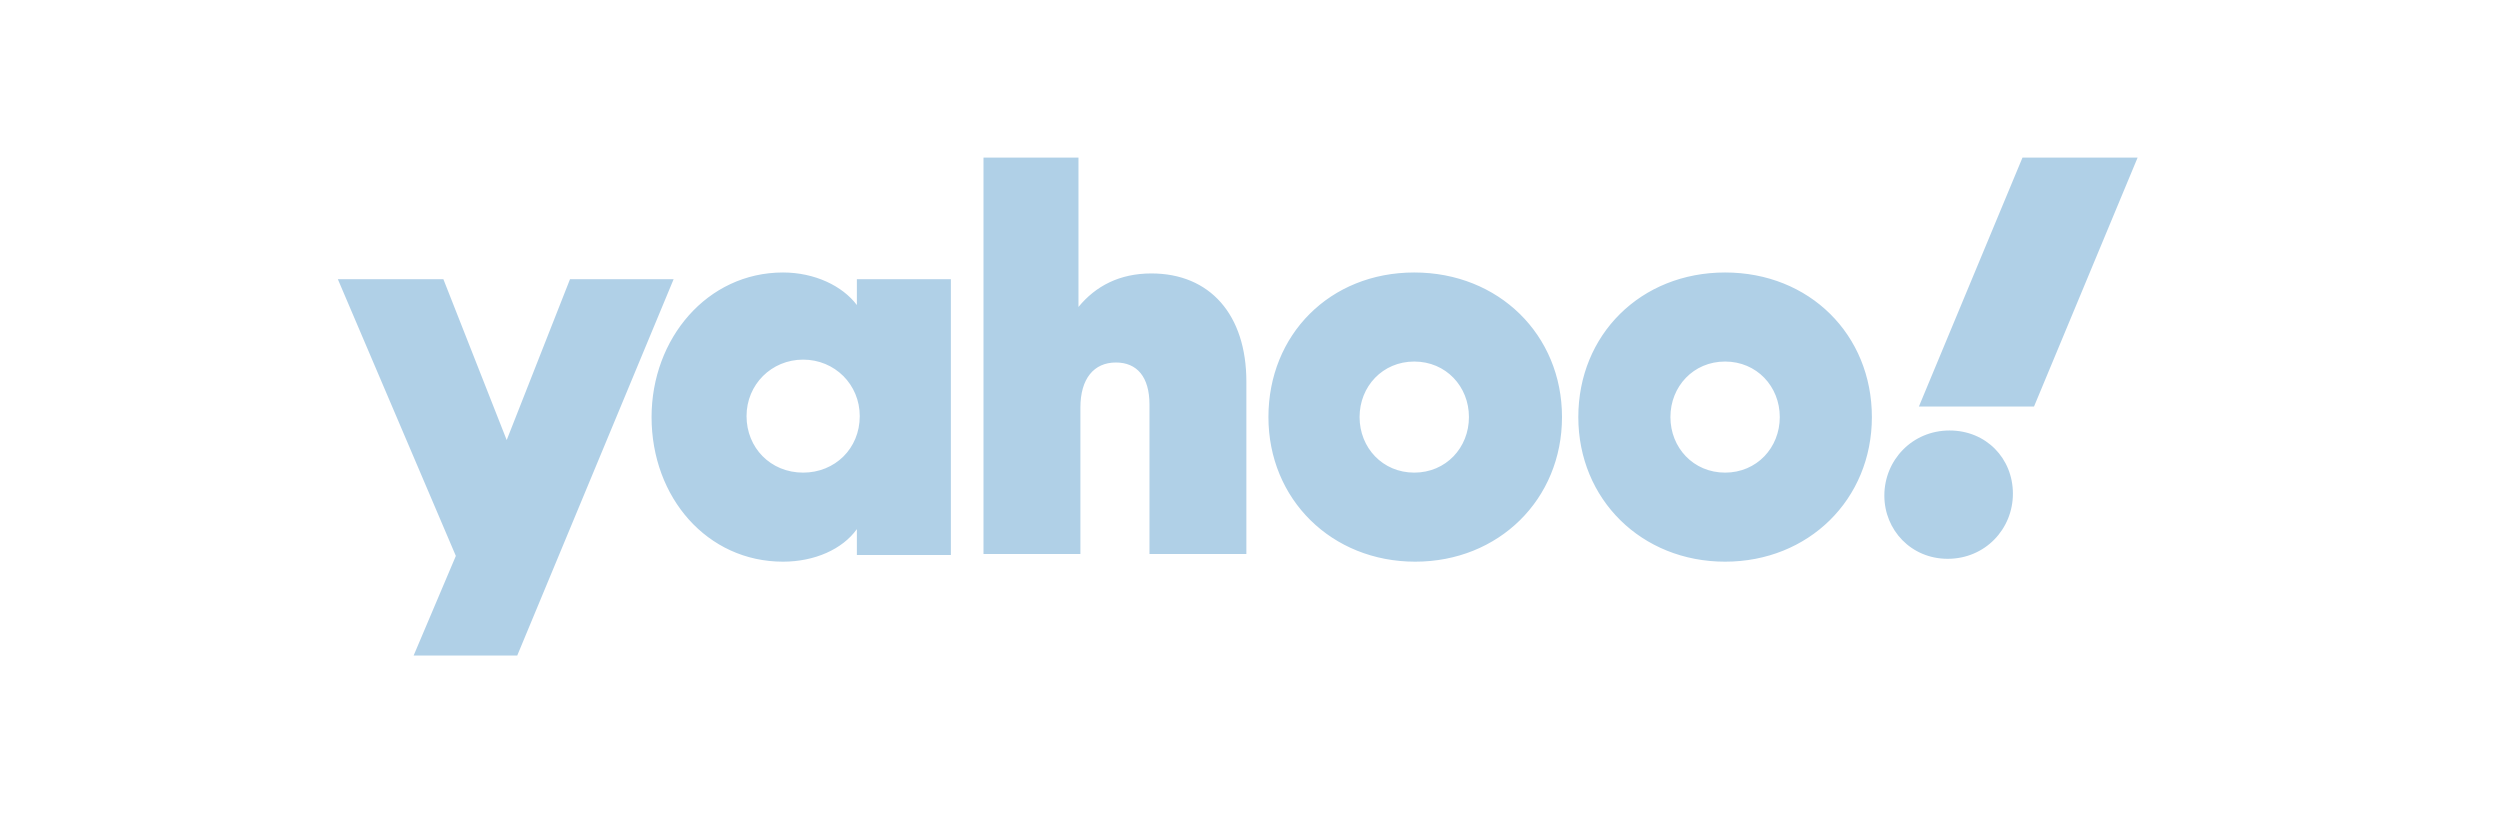 <svg width="230" height="76" viewBox="0 0 230 76" fill="none" xmlns="http://www.w3.org/2000/svg">
<path d="M78.832 25.686V28.064C77.508 26.302 74.948 25.069 72.036 25.069C65.063 25.069 59.944 31.148 59.944 38.371C59.944 45.772 65.063 51.674 72.036 51.674C74.948 51.674 77.508 50.529 78.832 48.679V51.057H87.481V25.686H78.832ZM90.482 14.497V50.969H99.397V37.49C99.397 34.847 100.632 33.35 102.662 33.35C104.604 33.35 105.752 34.671 105.752 37.226V50.969H114.666V35.112C114.666 28.945 111.312 25.157 105.928 25.157C103.016 25.157 100.809 26.302 99.22 28.24V14.497H90.482ZM172.213 38.371C172.213 45.948 166.388 51.674 158.709 51.674C151.03 51.674 145.205 45.948 145.205 38.371C145.205 30.795 150.942 25.069 158.709 25.069C166.476 25.069 172.213 30.795 172.213 38.371ZM143.704 38.371C143.704 45.948 137.879 51.674 130.2 51.674C122.521 51.674 116.696 45.948 116.696 38.371C116.696 30.795 122.345 25.069 130.112 25.069C137.879 25.069 143.704 30.795 143.704 38.371ZM31.082 25.686L41.938 51.145L38.055 60.307H47.587L61.974 25.686H52.441L46.616 40.486L40.791 25.686H31.082ZM73.889 43.481C70.888 43.481 68.682 41.191 68.682 38.283C68.682 35.376 70.976 33.086 73.889 33.086C76.802 33.086 79.097 35.376 79.097 38.283C79.097 41.279 76.802 43.481 73.889 43.481ZM135.143 38.371C135.143 35.552 133.025 33.262 130.112 33.262C127.199 33.262 125.081 35.552 125.081 38.371C125.081 41.191 127.199 43.481 130.112 43.481C133.025 43.481 135.143 41.191 135.143 38.371ZM163.74 38.371C163.74 35.552 161.621 33.262 158.709 33.262C155.796 33.262 153.678 35.552 153.678 38.371C153.678 41.191 155.796 43.481 158.709 43.481C161.621 43.481 163.74 41.191 163.74 38.371ZM173.36 45.595C173.36 48.767 175.832 51.41 179.186 51.41C182.628 51.41 185.187 48.679 185.187 45.419C185.187 42.16 182.716 39.605 179.362 39.605C175.92 39.605 173.36 42.336 173.36 45.595ZM186.07 14.497L176.538 37.402H187.129L196.661 14.497H186.07Z" fill="#B0D0E7"/>
</svg>
